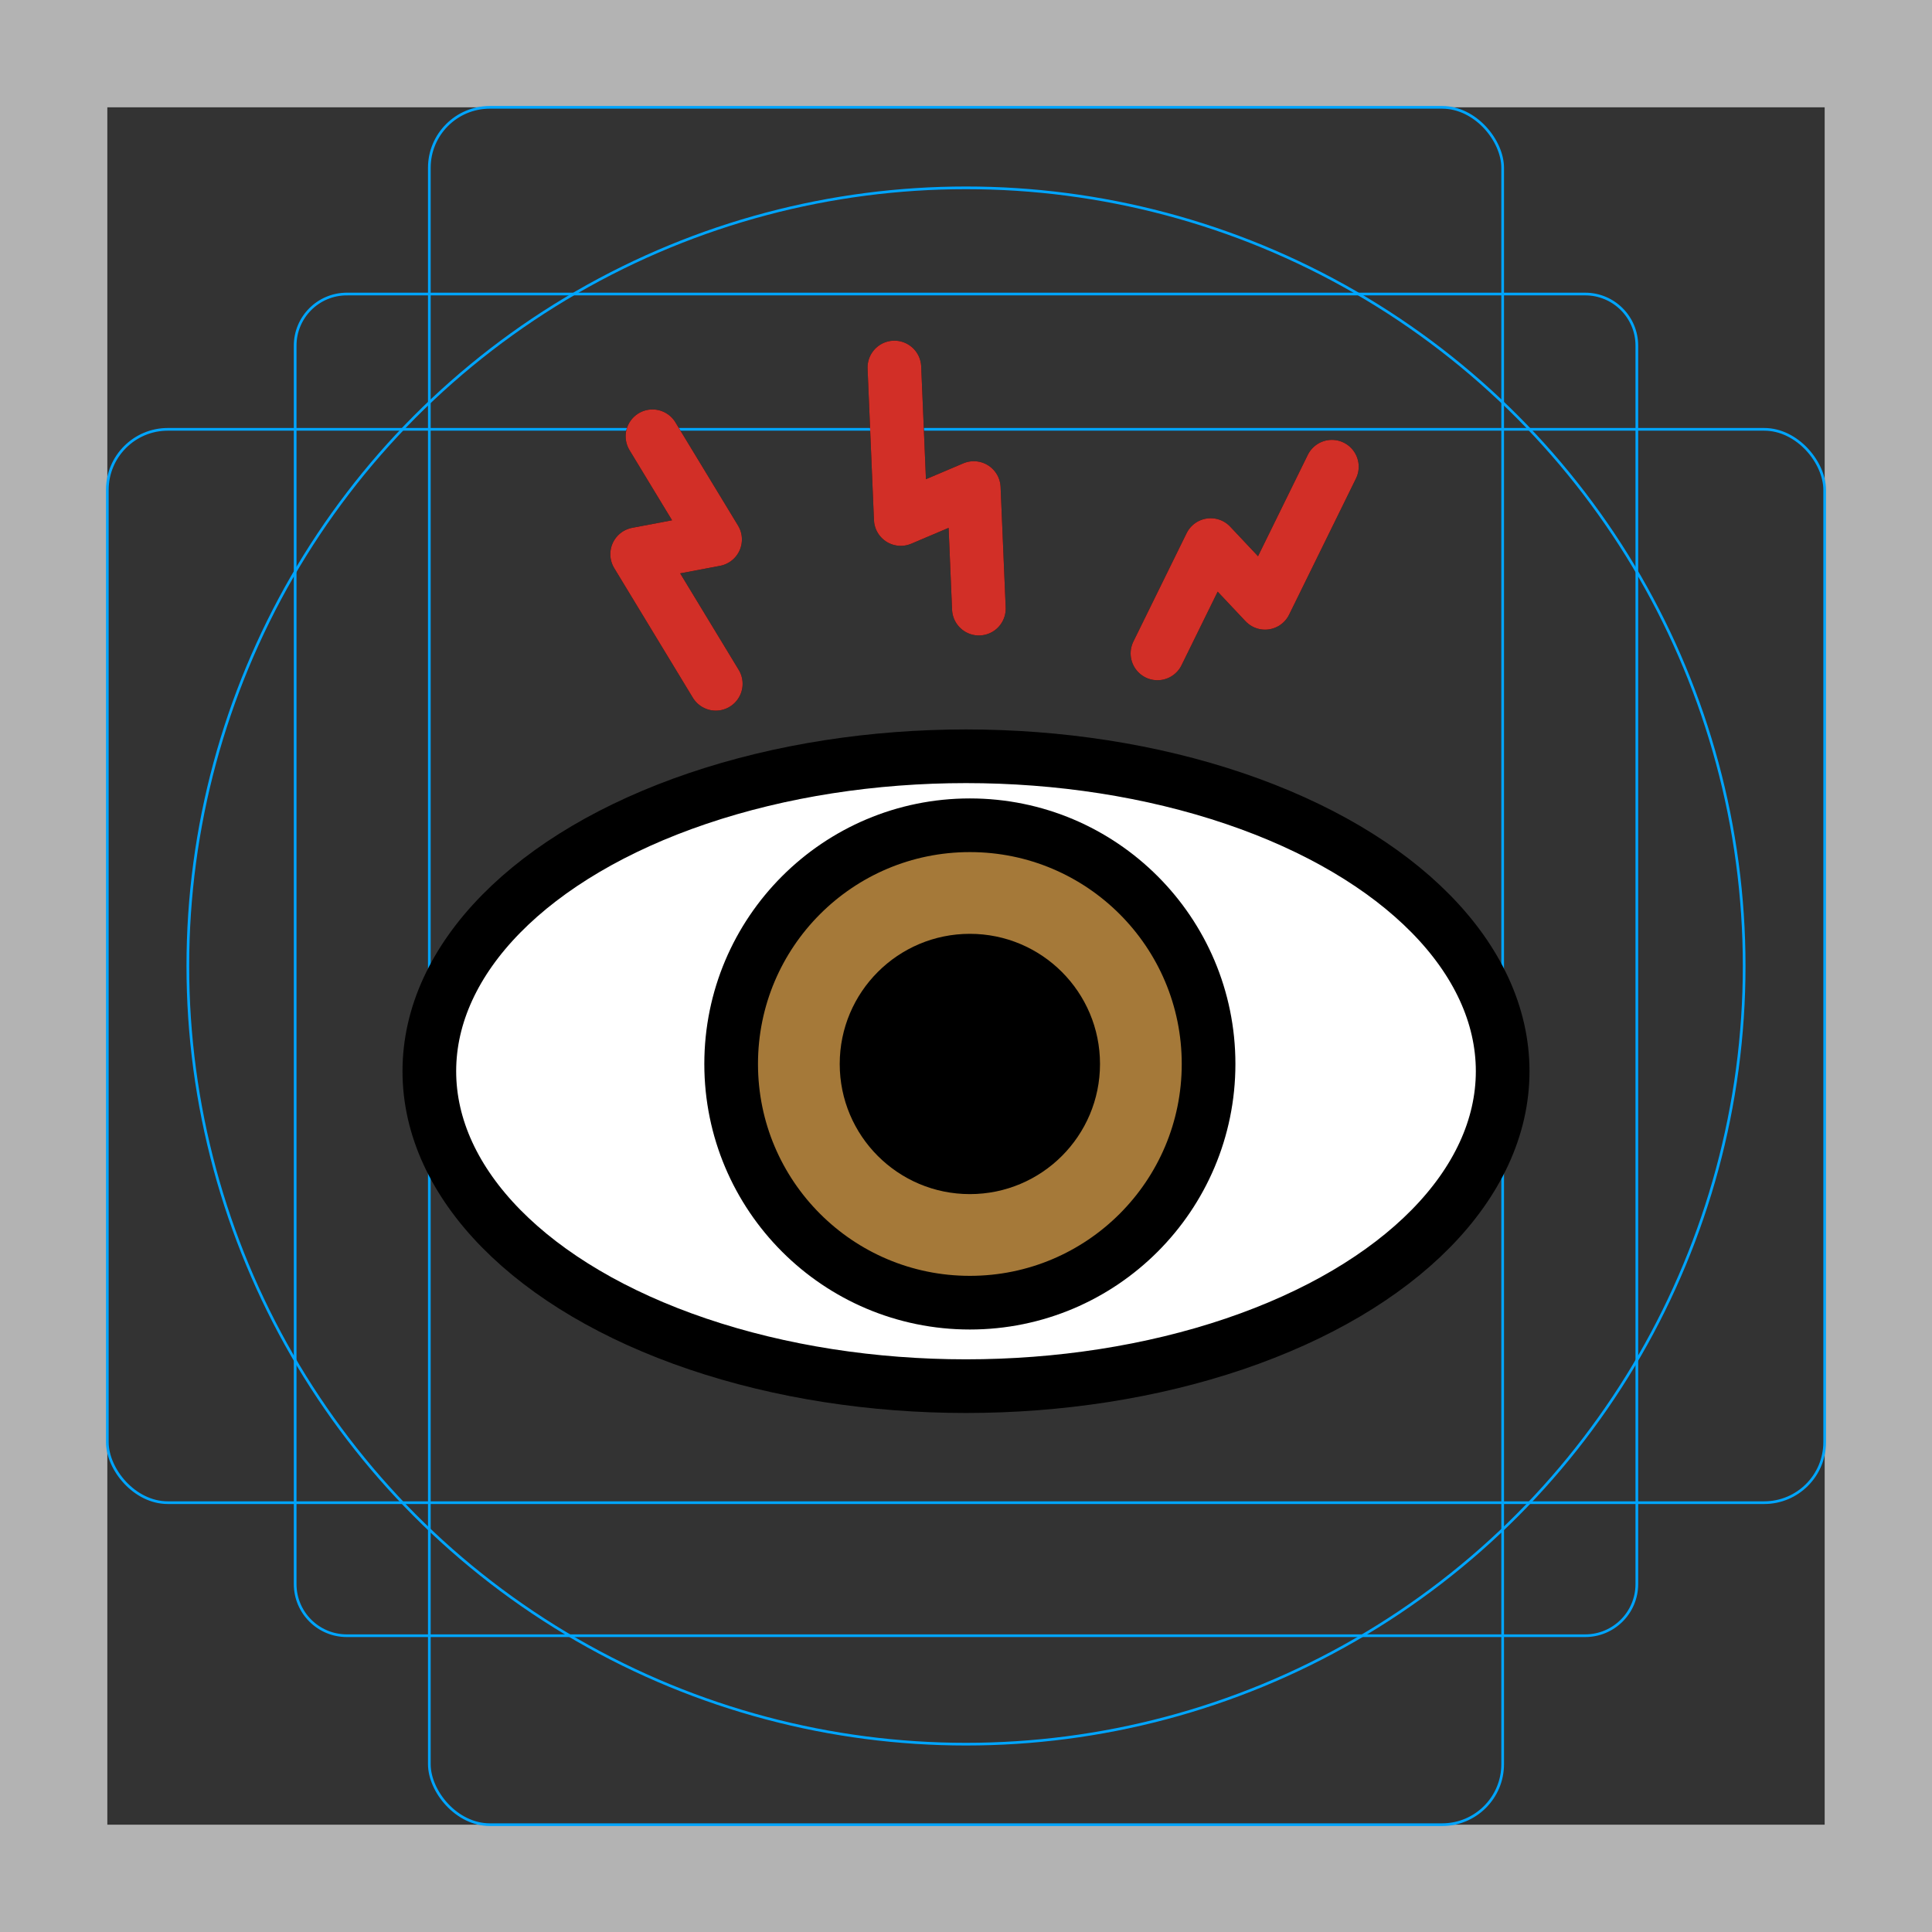 <?xml version="1.0" encoding="UTF-8"?>
<svg id="emoji" xmlns="http://www.w3.org/2000/svg" viewBox="0 0 72 72">
  <rect x="0" y="0" width="72" height="72" fill="#333333" stroke="none"/>
  <g id="grid">
    <path d="m68,4v64H4V4h64m4-4H0v72h72V0Z" fill="#b3b3b3"/>
    <path d="m12.923,10.958h46.154c1.062,0,1.923.861,1.923,1.923h0v46.154c0,1.062-.861,1.923-1.923,1.923H12.923c-1.062,0-1.923-.861-1.923-1.923h0V12.881c0-1.062.861-1.923,1.923-1.923h0Z" fill="none" stroke="#00a5ff" stroke-miterlimit="10" stroke-width=".1"/>
    <rect x="16" y="4" width="40" height="64" rx="2.254" ry="2.254" fill="none" stroke="#00a5ff" stroke-miterlimit="10" stroke-width=".1"/>
    <rect x="4" y="16" width="64" height="40" rx="2.254" ry="2.254" fill="none" stroke="#00a5ff" stroke-miterlimit="10" stroke-width=".1"/>
    <circle cx="36" cy="36" r="29" fill="none" stroke="#00a5ff" stroke-miterlimit="10" stroke-width=".1"/>
  </g>
  <g id="color">
    <ellipse cx="35.98" cy="39.971" rx="19.297" ry="11.01" fill="#fff"/>
    <circle cx="36.144" cy="39.651" r="8.896" fill="#a57939"/>
  </g>
  <g id="line">
    <ellipse cx="36" cy="39.921" rx="20" ry="11.737" fill="none" stroke="#000" stroke-linecap="round" stroke-linejoin="round" stroke-width="2"/>
    <circle cx="36.144" cy="39.651" r="4.85"/>
    <circle cx="36.144" cy="39.651" r="4.85" fill="none"/>
    <circle cx="36.144" cy="39.651" r="8.896" fill="none" stroke="#000" stroke-linecap="round" stroke-linejoin="round" stroke-width="2"/>
    <polyline points="43.135 24.35 45.118 20.313 47.144 22.465 49.635 17.393" fill="none" stroke="#000" stroke-linecap="round" stroke-linejoin="round" stroke-width="2"/>
    <polyline points="24.316 16.259 26.649 20.104 23.745 20.653 26.675 25.483" fill="none" stroke="#000" stroke-linecap="round" stroke-linejoin="round" stroke-width="2"/>
    <polyline points="36.48 22.682 36.29 18.188 33.569 19.342 33.331 13.696" fill="none" stroke="#000" stroke-linecap="round" stroke-linejoin="round" stroke-width="2"/>
  </g>
  <g id="color-foreground">
    <polyline points="43.135 24.35 45.118 20.313 47.144 22.465 49.635 17.393" fill="none" stroke="#d22f27" stroke-linecap="round" stroke-linejoin="round" stroke-width="2"/>
    <polyline points="24.316 16.259 26.649 20.104 23.745 20.653 26.675 25.483" fill="none" stroke="#d22f27" stroke-linecap="round" stroke-linejoin="round" stroke-width="2"/>
    <polyline points="36.48 22.682 36.29 18.188 33.569 19.342 33.331 13.696" fill="none" stroke="#d22f27" stroke-linecap="round" stroke-linejoin="round" stroke-width="2"/>
  </g>
</svg>